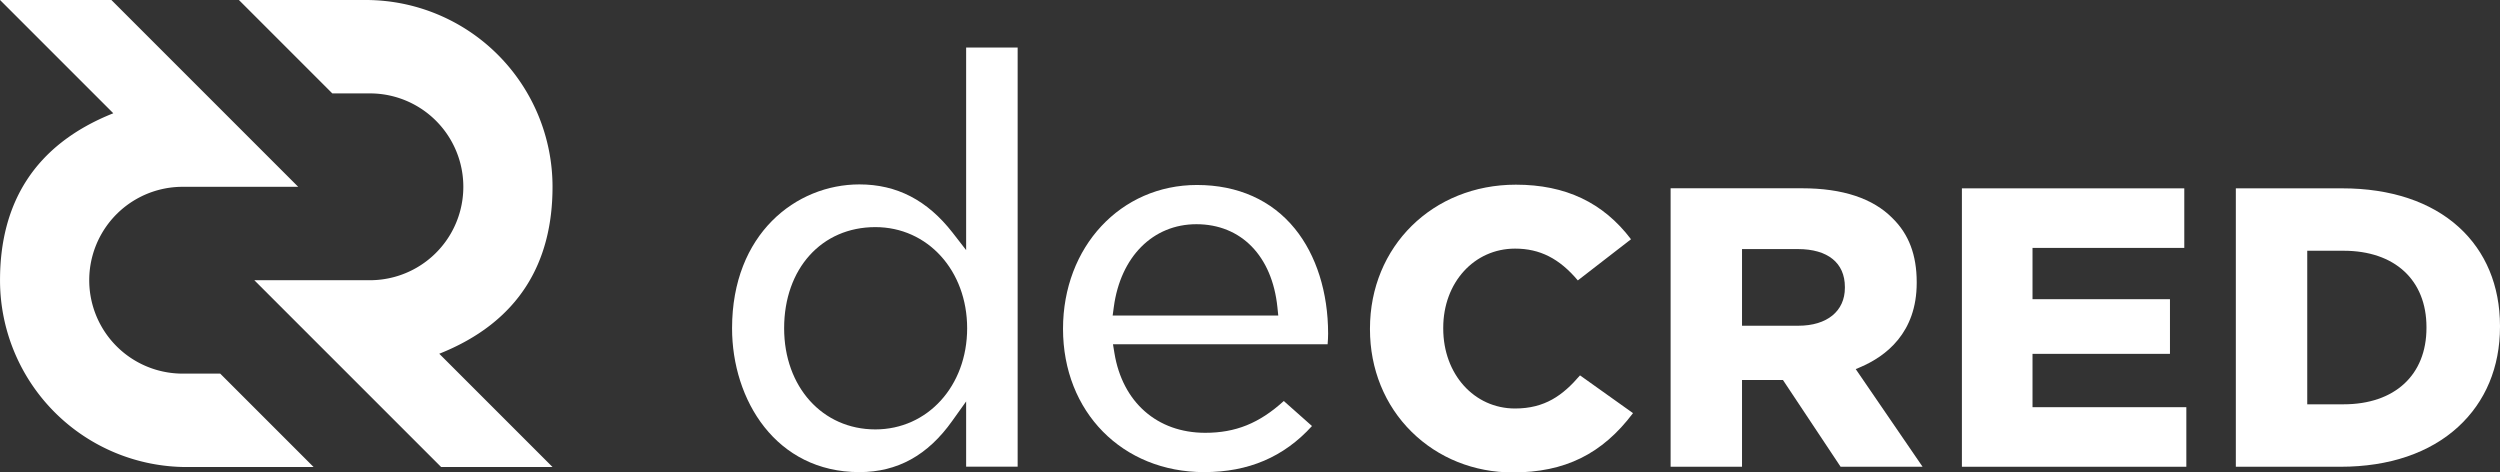 <?xml version="1.0" encoding="UTF-8" standalone="no"?>
<svg
   xmlns:dc="http://purl.org/dc/elements/1.1/"
   xmlns:cc="http://creativecommons.org/ns#"
   xmlns:rdf="http://www.w3.org/1999/02/22-rdf-syntax-ns#"
   xmlns:svg="http://www.w3.org/2000/svg"
   xmlns="http://www.w3.org/2000/svg"
   height="237.72"
   width="1257.95"
   id="svg24"
   version="1.1"
   viewBox="0 0 1257.95 237.72">
  <rect x="0" y="0" width="1257.95" height="237.72" fill="#333333" stroke="none"/>
  <defs
     id="defs4">
    <style
       id="style2">.a{fill:#fff;}</style>
  </defs>
  <title
     id="title6">transparent background - primary - negative - 1 color</title>
  <g
     transform="translate(-232.86,-142)"
     id="g843">
    <path
       style="fill:#ffffff"
       class="a"
       d="m 995.21,347.55 c -20.6,0 -36.14,-17.29 -36.14,-40.22 v -0.41 c 0,-22.7 15.54,-39.82 36.14,-39.82 12.46,0 22.27,4.95 31.58,16 l 26.76,-20.71 c -14,-18.47 -32.94,-27.46 -57.94,-27.46 -41.85,0 -73.41,31.13 -73.41,72.4 v 0.4 c 0,19.93 7.44,38.26 21,51.6 13.34,13.15 31.38,20.39 50.82,20.39 26.23,0 45,-9.22 60.54,-29.84 l -26.67,-19 c -8.63,10.06 -17.68,16.67 -32.68,16.67 z"
       id="path8" />
    <path
       style="fill:#ffffff"
       class="a"
       d="m 1168.88,326.77 c 13,-5.52 28.43,-17.35 28.43,-42.42 v -0.41 c 0,-13.64 -4,-24.15 -12.16,-32.12 -9.81,-10 -25.12,-15.08 -45.53,-15.08 h -66.14 v 140.1 h 35.93 V 333.2 H 1130 l 29,43.64 h 41.25 l -33.62,-49.11 z m -7.71,-39.95 c 0,11.77 -9,19.08 -23.41,19.08 h -28.35 v -38.57 h 28.15 c 15,0 23.61,6.95 23.61,19.08 z"
       id="path10" />
    <polygon
       style="fill:#ffffff"
       class="a"
       points="1324.74,292.55 1255.58,292.55 1255.58,266.74 1331.95,266.74 1331.95,236.77 1220.05,236.77 1220.05,376.86 1332.98,376.86 1332.98,346.89 1255.58,346.89 1255.58,320.05 1324.74,320.05 "
       id="polygon12" />
    <path
       style="fill:#ffffff"
       class="a"
       d="m 1470.08,256.27 c -14.06,-12.76 -34.33,-19.5 -58.61,-19.5 h -53.58 v 140.09 h 52.75 c 24.4,0 44.86,-6.95 59.17,-20.11 13.72,-12.61 21,-30 21,-50.34 V 306 c -0.03,-20.25 -7.19,-37.44 -20.73,-49.73 z M 1453.81,307 c 0,23.71 -16,38.44 -41.72,38.44 h -18.27 v -77.27 h 18.27 c 25.74,0 41.72,14.73 41.72,38.44 z"
       id="path14" />
    <path
       style="fill:#ffffff"
       class="a"
       d="m 835.15,235.08 c -38.43,0 -67.4,31.12 -67.4,72.38 0,41.78 29.85,72.1 71,72.1 22.33,0 40.11,-7.59 54.28,-23.19 l -14.19,-12.59 c -12.35,11.23 -24.27,16 -39.54,16 -24.15,0 -41.66,-15.39 -45.69,-40.16 l -0.72,-4.4 h 108 c 0.14,-1.74 0.25,-3.51 0.25,-5.32 0,-20.76 -5.92,-39.5 -16.68,-52.77 -11.67,-14.41 -28.73,-22.05 -49.31,-22.05 z m -42.42,65.68 0.58,-4.29 c 3.39,-25.3 19.71,-41.65 41.57,-41.65 22.49,0 38.11,16 40.75,41.77 l 0.43,4.17 z"
       id="path16" />
    <path
       style="fill:#ffffff"
       class="a"
       d="m 665.29,234.79 c -31.84,0 -64.07,24.86 -64.07,72.39 0,36 22,72.38 64.07,72.38 19.15,0 34.44,-8.45 46.76,-25.83 L 719,344 v 32.83 h 25.92 V 165.91 H 719 v 101.94 l -6.8,-8.76 c -12.73,-16.35 -28.06,-24.3 -46.91,-24.3 z m 54.22,72.39 c 0,29 -19.86,50.89 -46.19,50.89 -26.6,0 -45.9,-21.4 -45.9,-50.89 0,-30 18.87,-50.9 45.9,-50.9 26.33,0 46.19,21.88 46.19,50.9 z"
       id="path18" />
    <path
       style="fill:#ffffff"
       class="a"
       d="m 453.89,320 57,57 h -56.06 l -94,-94 H 419 a 47,47 0 1 0 0,-94 h -18.93 l -47,-47 h 63.81 a 94,94 0 0 1 94,94 c 0,38.12 -16.81,68 -56.99,84 z"
       id="path20" />
    <path
       style="fill:#ffffff"
       class="a"
       d="m 289.86,199 -57,-57 h 56.05 l 94,94 h -58.15 a 47,47 0 1 0 0,94 h 18.91 l 47,47 h -63.8 a 94,94 0 0 1 -94,-94 c 0,-38.12 16.8,-68 56.99,-84 z"
       id="path22" />
  </g>
</svg>
